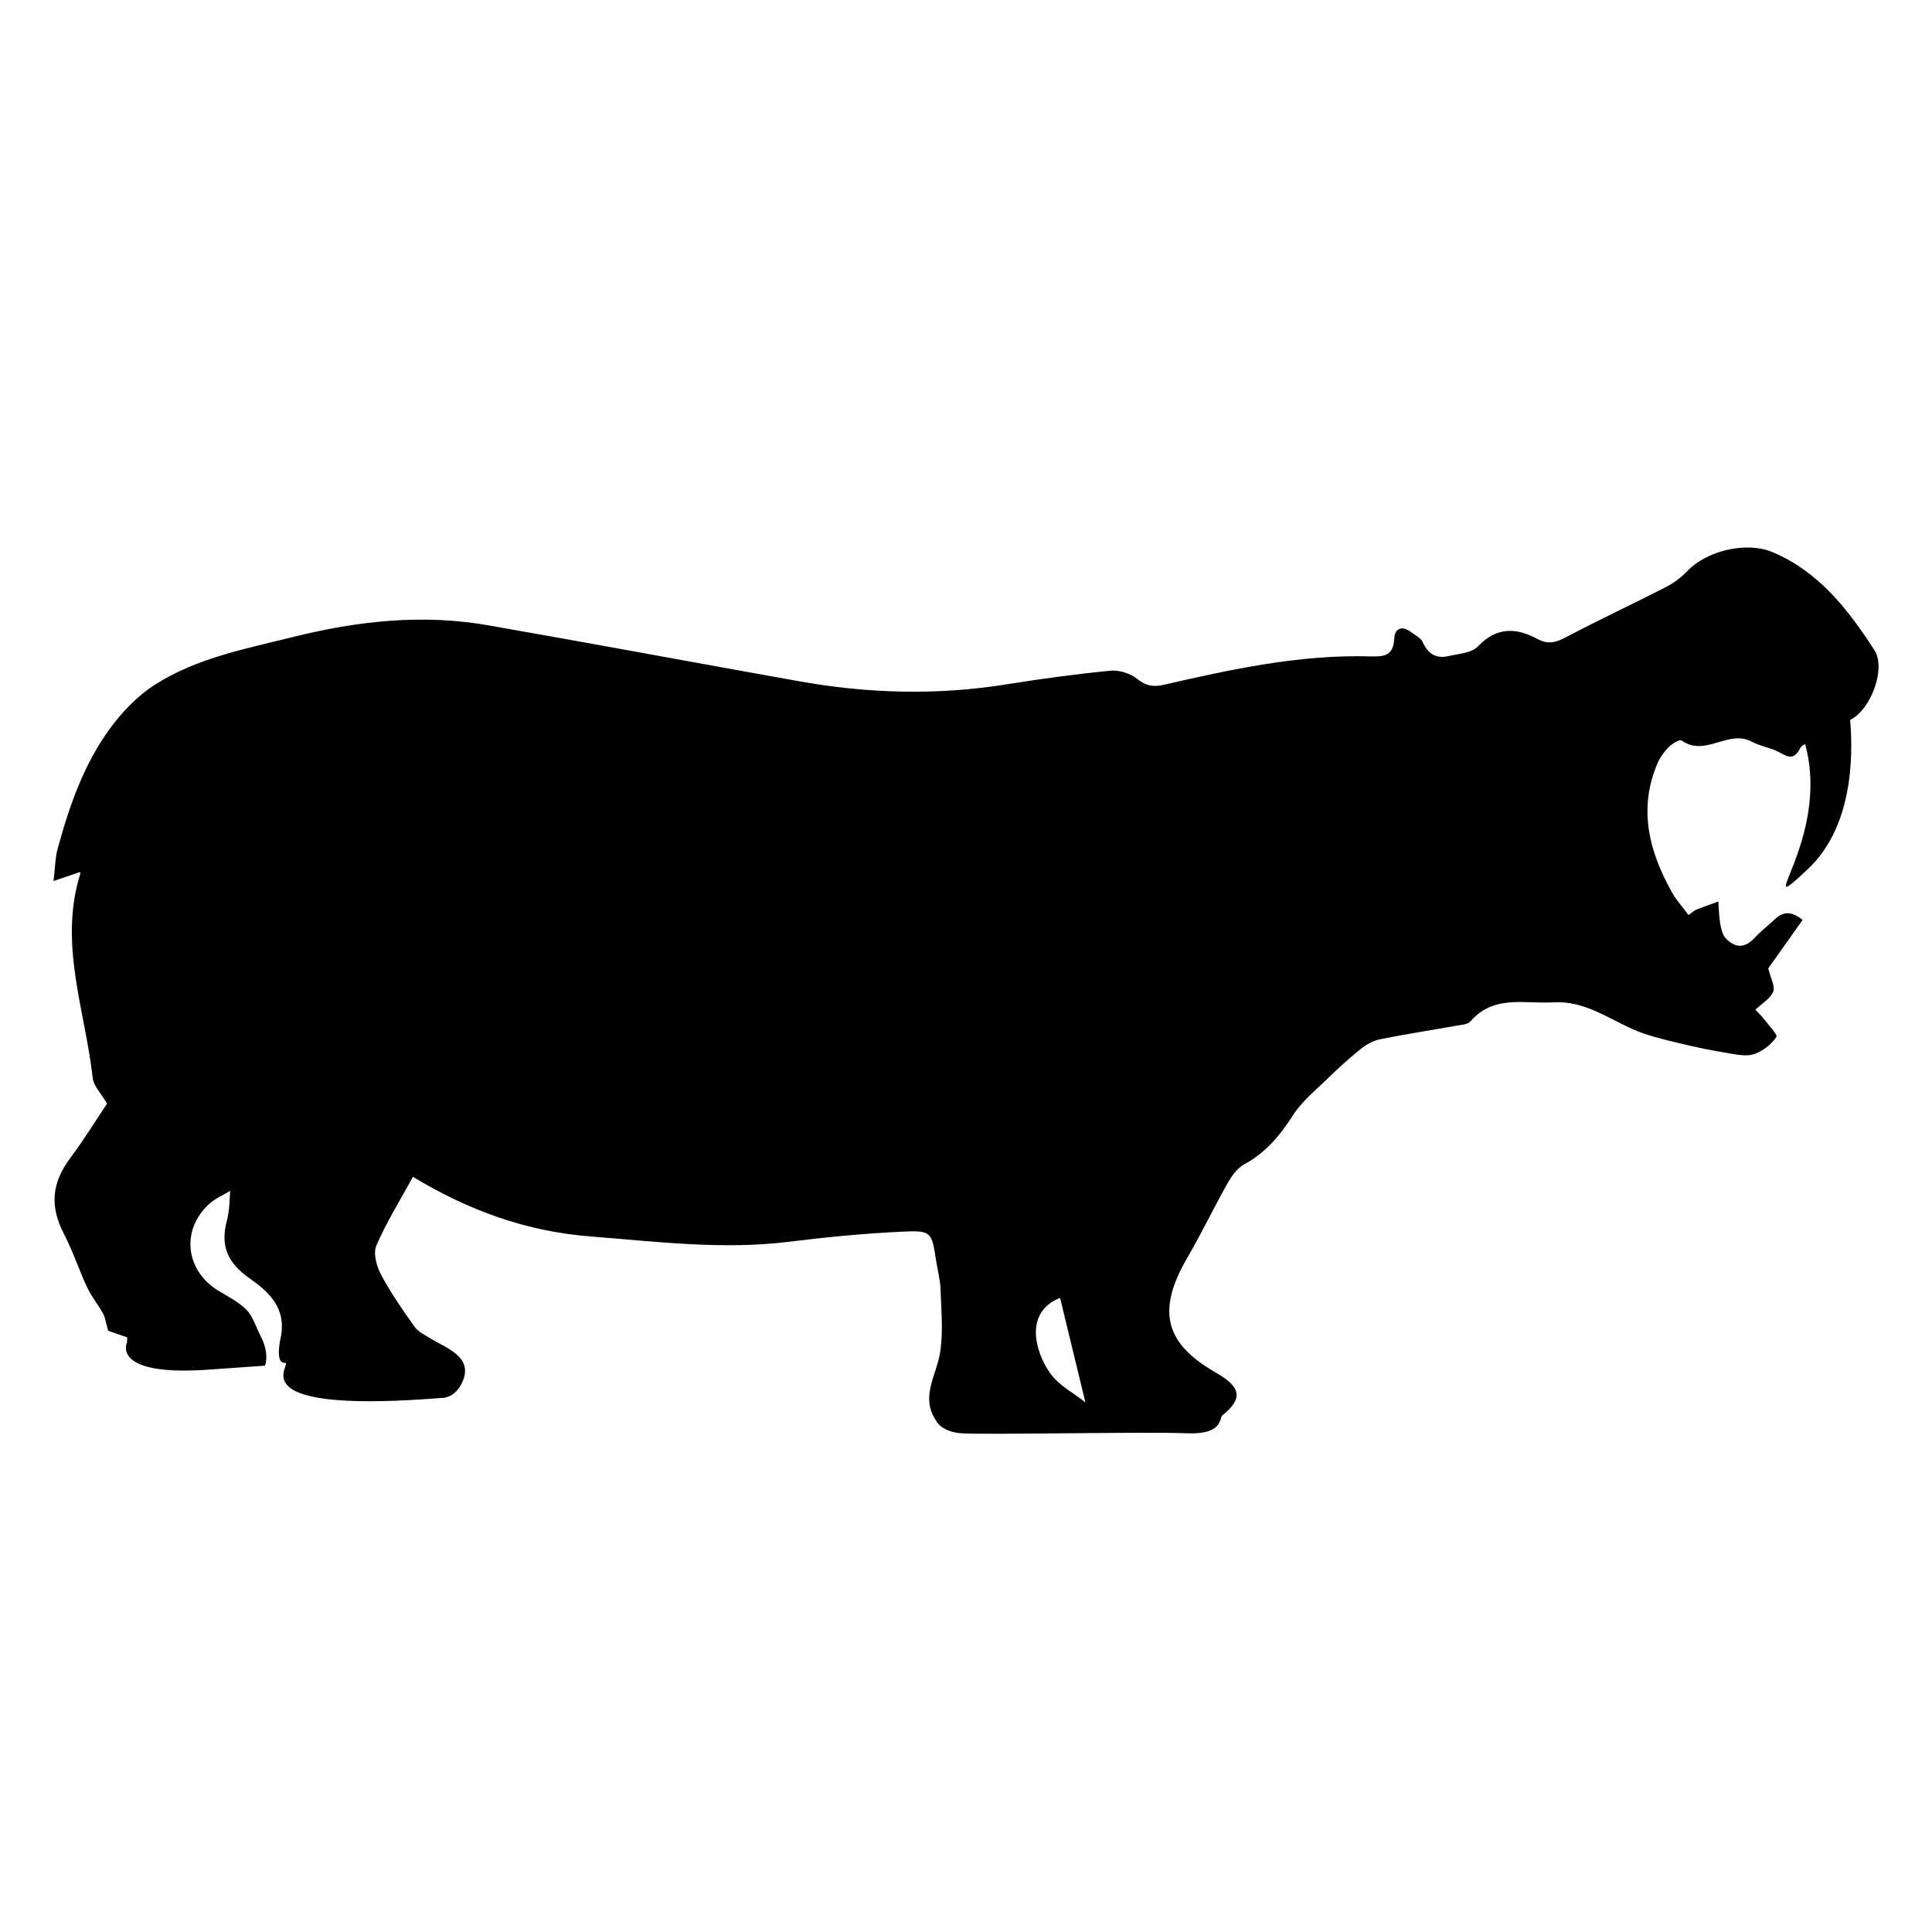 <?xml version="1.0" encoding="iso-8859-1"?>
<!-- Generator: Adobe Illustrator 17.1.0, SVG Export Plug-In . SVG Version: 6.00 Build 0)  -->
<!DOCTYPE svg PUBLIC "-//W3C//DTD SVG 1.1//EN" "http://www.w3.org/Graphics/SVG/1.1/DTD/svg11.dtd">
<svg version="1.1" id="Capa_1" xmlns="http://www.w3.org/2000/svg" xmlns:xlink="http://www.w3.org/1999/xlink" x="0px" y="0px"
	 viewBox="0 0 150 150" style="enable-background:new 0 0 150 150;" xml:space="preserve">
<g>
	<path d="M137.601,42.861c-1.993-0.833-5.041-0.122-6.54,1.423c-0.483,0.498-1.057,0.955-1.672,1.271
		c-2.603,1.337-5.261,2.57-7.847,3.939c-0.79,0.418-1.379,0.547-2.206,0.102c-1.623-0.874-3.146-0.93-4.589,0.59
		c-0.492,0.519-1.511,0.575-2.308,0.757c-0.949,0.216-1.579-0.189-1.984-1.096c-0.146-0.326-0.584-0.527-0.901-0.768
		c-0.714-0.542-1.268-0.296-1.308,0.514c-0.066,1.331-0.792,1.399-1.858,1.369c-5.47-0.153-10.772,0.996-16.058,2.211
		c-0.812,0.187-1.371,0.067-2.047-0.467c-0.534-0.422-1.392-0.698-2.066-0.632c-2.693,0.262-5.38,0.626-8.053,1.056
		c-5.368,0.864-10.715,0.724-16.047-0.224c-8.092-1.439-16.171-2.956-24.268-4.366c-5.078-0.884-10.102-0.327-15.065,0.908
		c-3.705,0.921-7.512,1.635-10.778,3.726c-1.332,0.853-2.512,2.088-3.456,3.374c-2.047,2.788-3.173,6.037-4.075,9.35
		c-0.191,0.702-0.193,1.456-0.321,2.507c0.876-0.297,1.459-0.495,2.049-0.696c0.005,0.008,0.056,0.055,0.047,0.082
		c-1.731,5.429,0.362,10.639,0.953,15.93c0.066,0.59,0.619,1.126,1.108,1.964c-0.839,1.252-1.757,2.757-2.811,4.16
		c-1.498,1.992-1.654,3.791-0.53,5.966c0.691,1.338,1.162,2.787,1.803,4.153c0.334,0.711,0.849,1.334,1.232,2.025
		c0.164,0.296,0.202,0.662,0.393,1.331c0.269,0.093,0.876,0.304,1.483,0.515c-0.007,0.129-0.014,0.259-0.021,0.388
		c0,0-1.299,2.652,6.308,2.118l4.404-0.311c0,0,0.354-0.811-0.24-2.099c-0.49-0.958-0.697-1.728-1.184-2.224
		c-0.605-0.616-1.425-1.031-2.18-1.488c-2.556-1.548-2.943-4.674-0.766-6.709c0.508-0.475,1.195-0.758,1.669-1.049
		c-0.052,0.512-0.025,1.453-0.259,2.324c-0.523,1.948,0.072,3.271,1.727,4.436c1.462,1.028,2.92,2.275,2.461,4.604
		c0,0-0.494,2.048,0.307,1.981c0.801-0.067-3.937,3.87,11.21,2.803l1.179-0.089c0,0,0.887-0.074,1.4-1.216
		c0.874-1.945-1.179-2.594-2.466-3.383c-0.444-0.272-0.966-0.524-1.253-0.927c-0.925-1.298-1.842-2.618-2.59-4.021
		c-0.348-0.654-0.626-1.66-0.367-2.263c0.776-1.807,1.833-3.494,2.841-5.341c4.337,2.623,8.817,4.241,13.773,4.628
		c5.143,0.401,10.256,1.055,15.429,0.413c2.908-0.361,5.833-0.644,8.759-0.783c2.308-0.11,2.312,0.012,2.659,2.262
		c0.115,0.747,0.324,1.49,0.345,2.239c0.049,1.671,0.23,3.384-0.059,5.005c-0.31,1.734-1.498,3.337-0.304,5.146
		c0,0,0.355,0.867,1.957,1c1.601,0.133,14.613-0.133,17.483,0c2.869,0.133,2.542-1.169,2.799-1.385
		c1.617-1.303,1.467-2.195-0.479-3.31c-3.844-2.203-4.727-4.66-2.244-8.926c1.11-1.908,2.065-3.906,3.15-5.829
		c0.309-0.547,0.739-1.141,1.269-1.428c1.669-0.903,2.789-2.247,3.794-3.821c0.669-1.049,1.694-1.88,2.602-2.764
		c0.845-0.823,1.717-1.622,2.635-2.362c0.43-0.347,0.969-0.652,1.502-0.761c1.959-0.397,3.937-0.698,5.905-1.051
		c0.388-0.07,0.906-0.086,1.122-0.335c1.807-2.096,4.218-1.355,6.46-1.484c2.333-0.134,4.125,1.173,6.097,2.063
		c1.147,0.518,2.409,0.799,3.64,1.105c1.288,0.32,2.595,0.573,3.905,0.792c0.642,0.107,1.373,0.255,1.946,0.052
		c0.663-0.234,1.325-0.747,1.711-1.324c0.121-0.181-0.646-0.966-1.023-1.463c-0.156-0.206-0.354-0.381-0.609-0.651
		c0.507-0.483,1.155-0.854,1.385-1.4c0.171-0.406-0.197-1.04-0.383-1.813c0.762-1.075,1.702-2.4,2.666-3.76
		c-0.858-0.695-1.501-0.671-2.15-0.056c-0.516,0.489-1.092,0.92-1.57,1.441c-0.767,0.838-1.536,0.803-2.254,0.031
		c-0.258-0.278-0.354-0.749-0.424-1.149c-0.097-0.558-0.099-1.132-0.142-1.699c-0.57,0.208-1.145,0.408-1.709,0.631
		c-0.157,0.062-0.285,0.196-0.605,0.425c-0.453-0.614-0.952-1.16-1.303-1.789c-1.755-3.149-2.61-6.424-1.133-9.94
		c0.2-0.477,0.52-0.933,0.882-1.304c0.263-0.27,0.868-0.632,1.009-0.529c1.81,1.328,3.651-0.885,5.455,0.1
		c0.644,0.352,1.425,0.451,2.076,0.793c0.694,0.364,1.165,0.719,1.692-0.306c0.067-0.13,0.204-0.224,0.372-0.301
		c2.04,7.401-4.382,13.995,0.188,9.73c3.45-3.22,3.567-8.581,3.308-11.596c0.028-0.017,0.053-0.041,0.082-0.056
		c1.522-0.804,2.731-3.943,1.794-5.387C143.486,47.33,141.213,44.371,137.601,42.861z M81.599,106.703
		c-0.641-0.857-1.116-2.026-1.17-3.082c-0.055-1.075,0.364-2.264,1.875-2.854c0.669,2.76,1.316,5.432,1.965,8.109
		C83.343,108.15,82.259,107.585,81.599,106.703z"/>
</g>
</svg>
